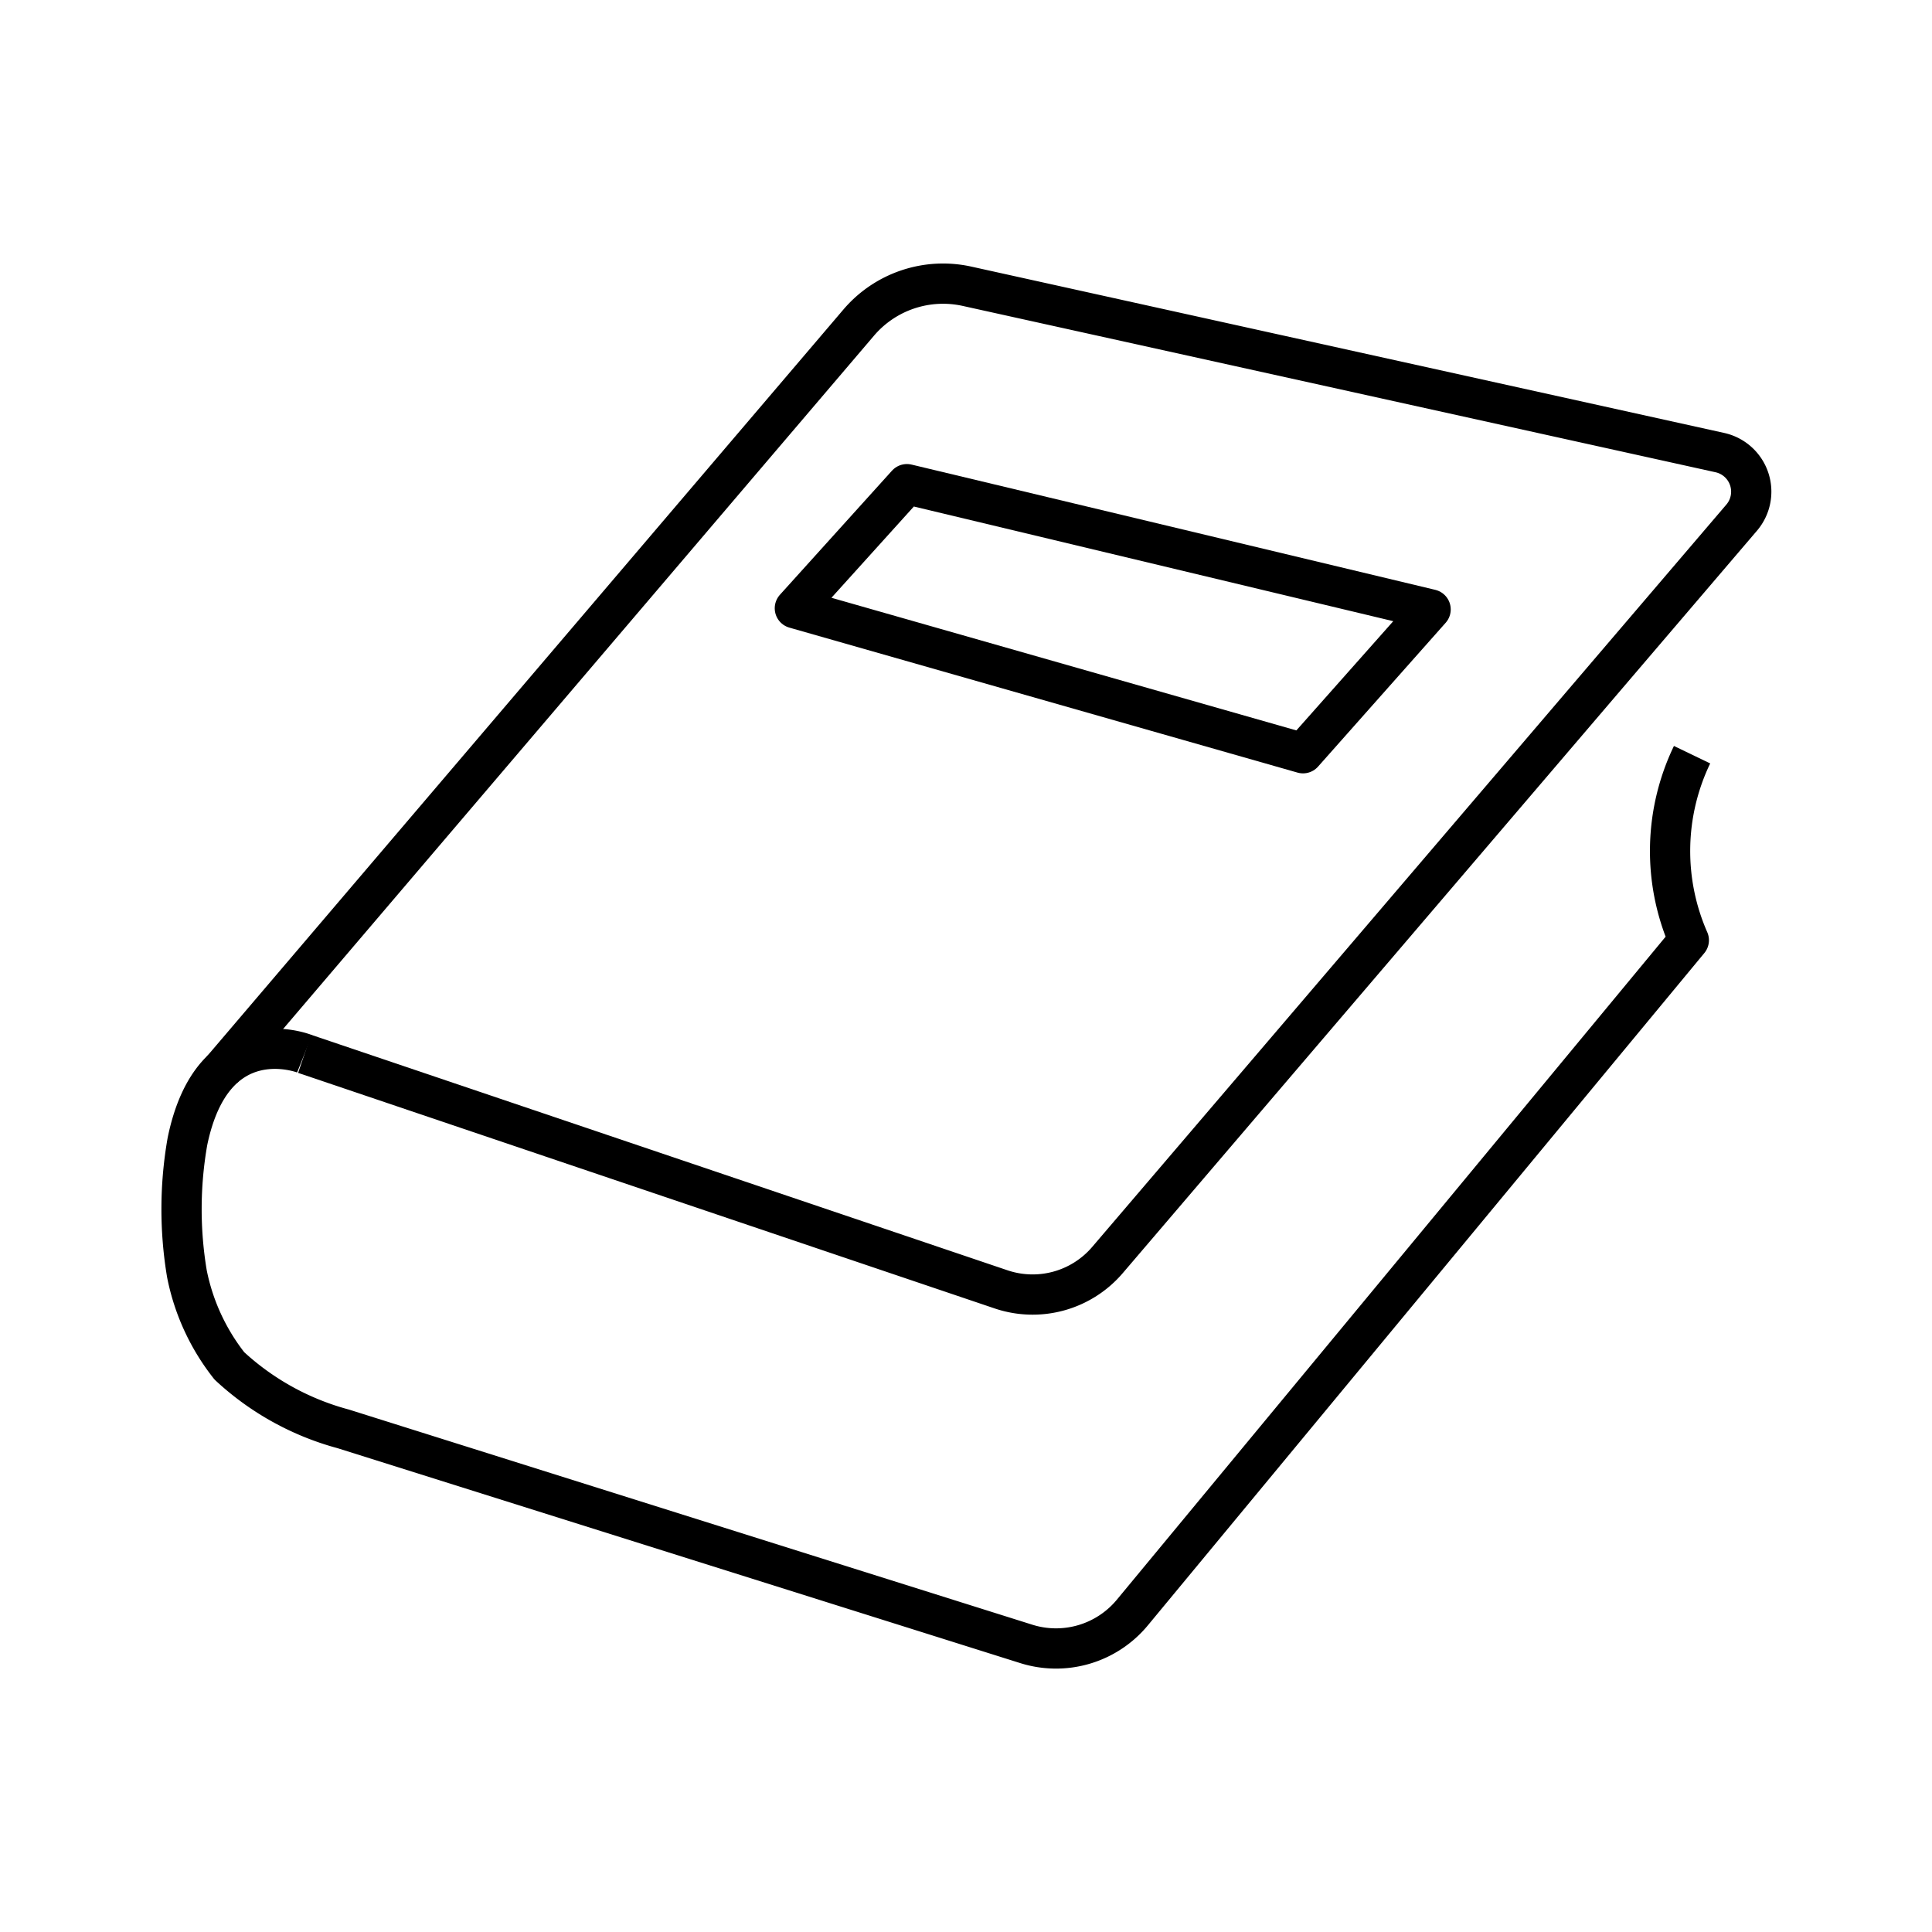 <svg xmlns="http://www.w3.org/2000/svg" xmlns:xlink="http://www.w3.org/1999/xlink" aria-hidden="true" role="img" class="iconify iconify--arcticons" width="1em" height="1em" preserveAspectRatio="xMidYMid meet" viewBox="0 0 48 48"><path fill="none" stroke="currentColor" stroke-linejoin="round" d="M42.039 18.75a5.513 5.513 0 0 0-.081 4.61L28.132 40.064a2.461 2.461 0 0 1-2.635.778L8.528 35.5a6.723 6.723 0 0 1-2.829-1.565a5.38 5.38 0 0 1-1.055-2.288a9.73 9.73 0 0 1 .013-3.289c.636-3.084 2.91-2.177 2.91-2.177"></path><path fill="none" stroke="currentColor" stroke-linejoin="round" d="m7.567 26.182l17.305 5.852a2.446 2.446 0 0 0 2.643-.729l15.756-18.444a.994.994 0 0 0-.54-1.616L24.025 7.112a2.754 2.754 0 0 0-2.69.902L5.511 26.581"></path><path fill="none" stroke="currentColor" stroke-linejoin="round" d="m19.748 15.112l12.625 3.602l3.17-3.573l-13.011-3.112Z"></path></svg>